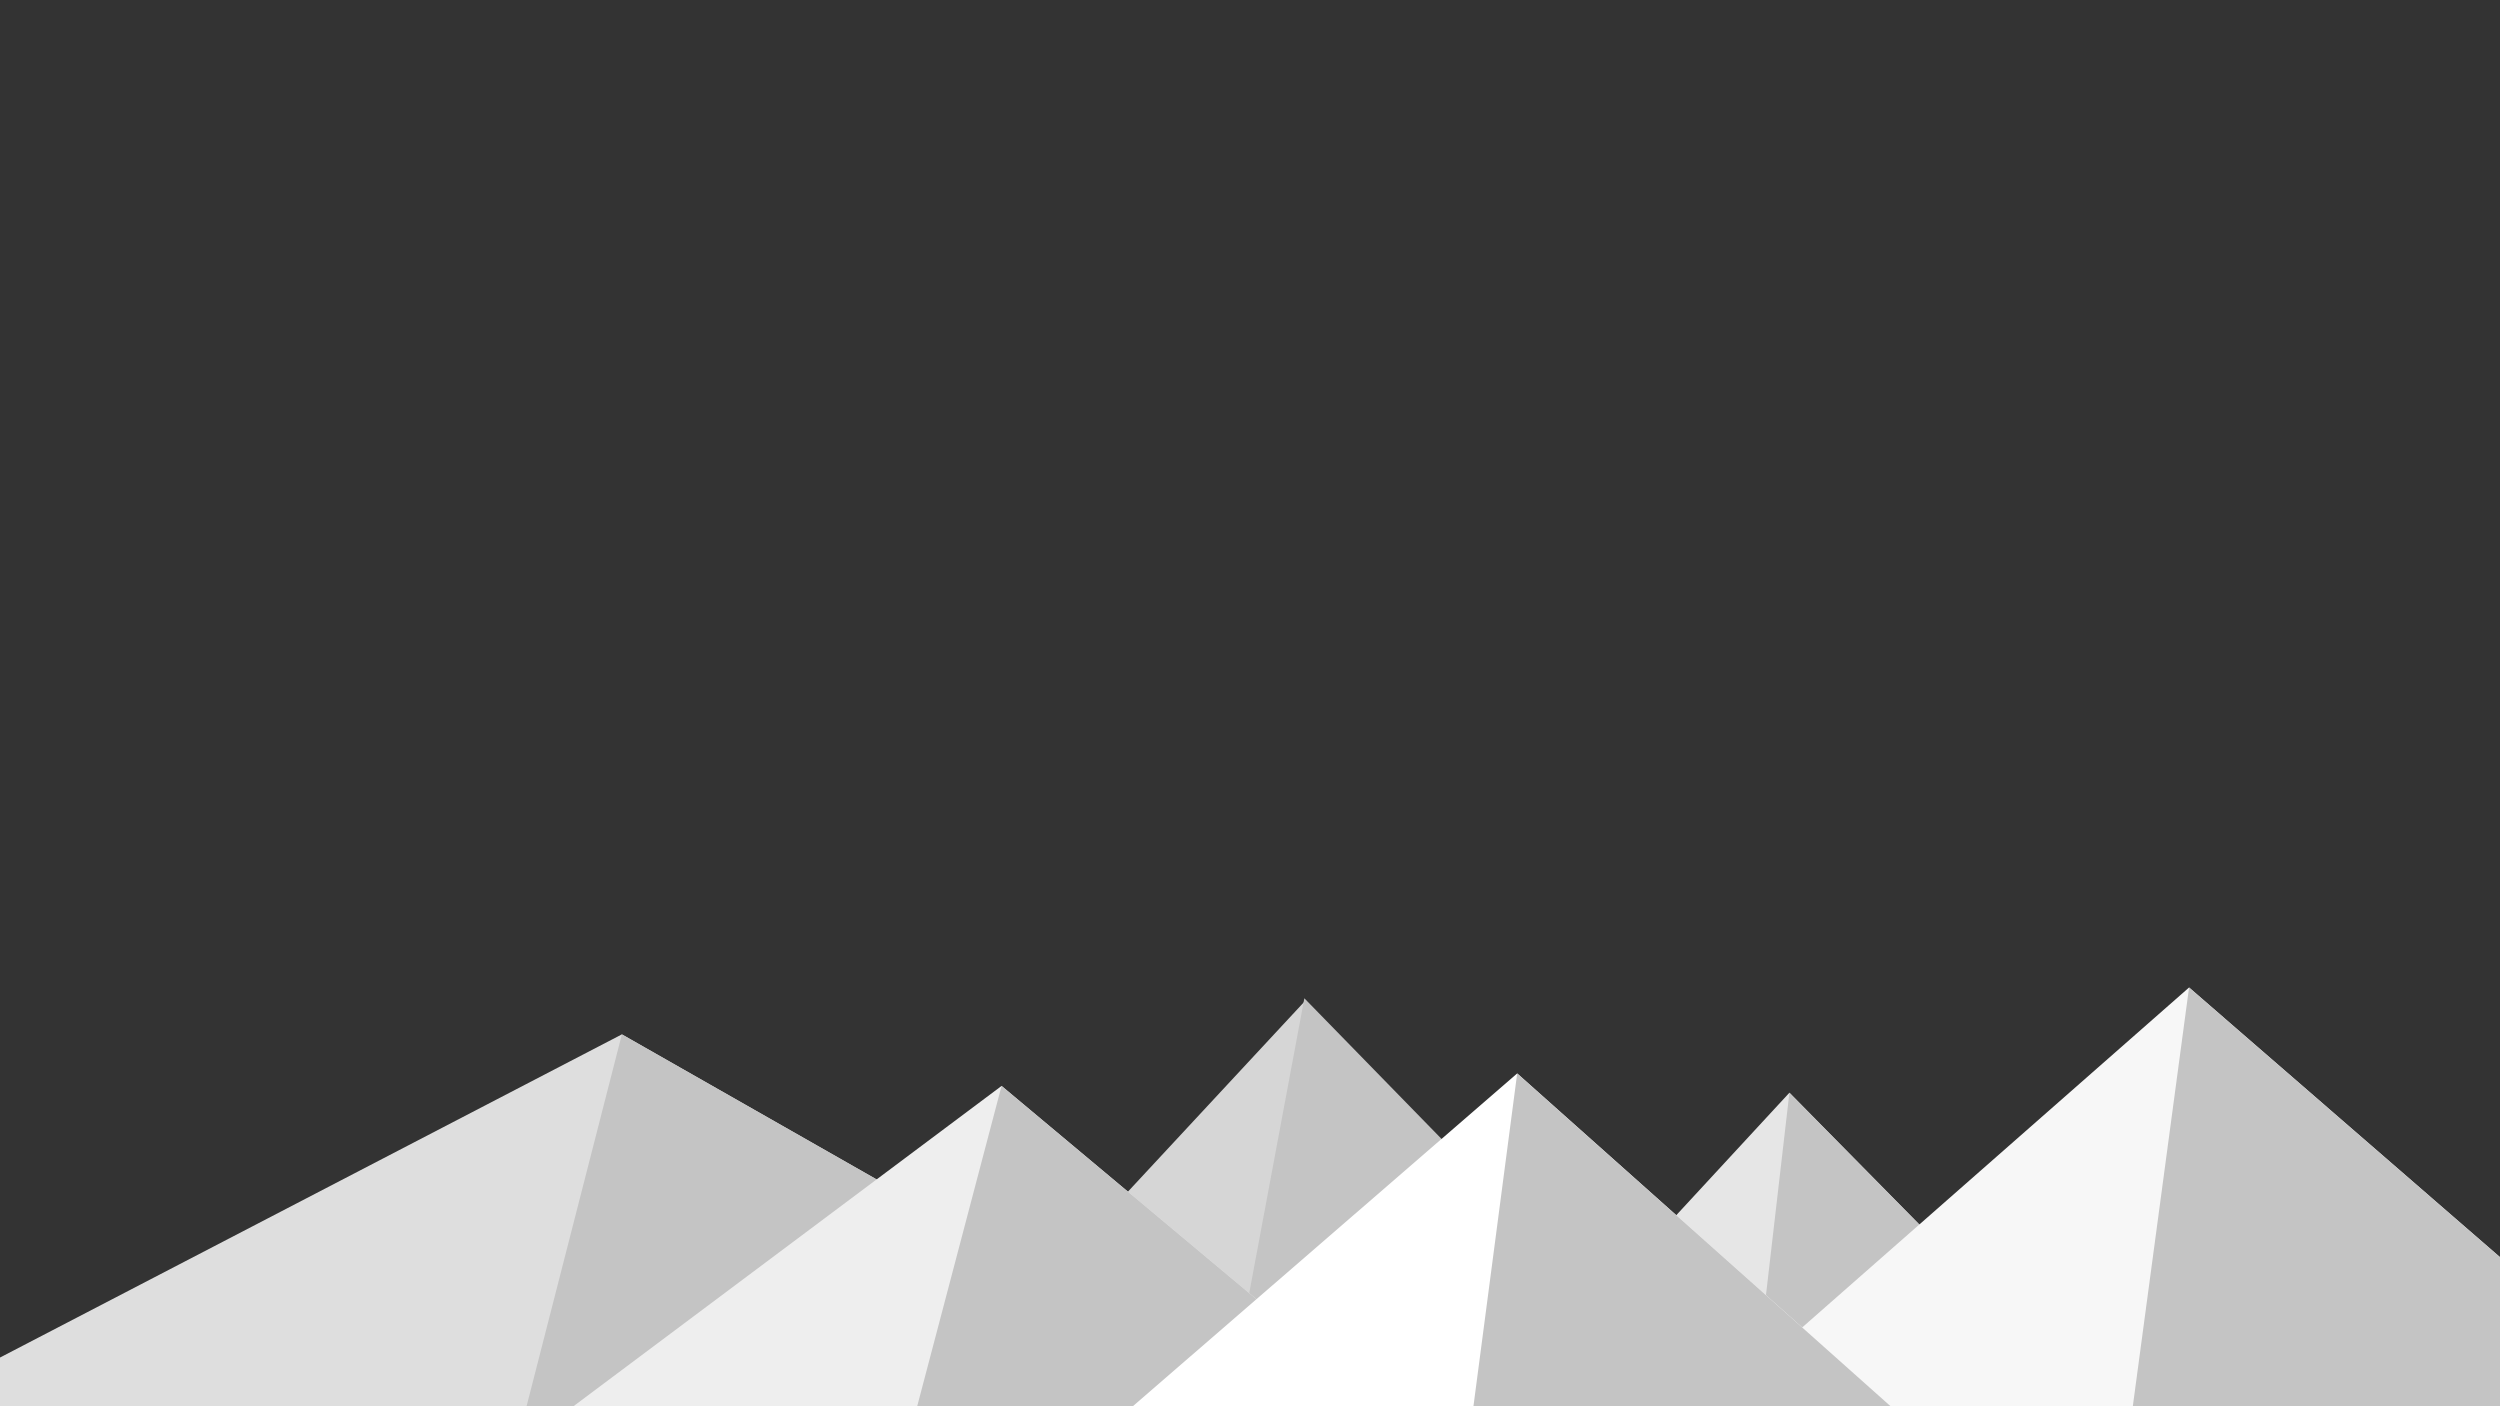 <svg xmlns='http://www.w3.org/2000/svg' viewBox='0 0 1600 900'><rect x="0" y="0" width="1600" height="900" fill="#333333" stroke="none"/><polygon fill='#d6d6d6' points="834.777,641.112 416.777,1091.11 1273.781,1091.11"/><polygon fill='#c4c4c4' points="834.777,638.889 750.677,1088.888 1273.781,1088.888 "/><polygon fill='#dedede' points='-60 900 398 662 816 900'/><polygon fill='#c4c4c4' points='337 900 398 662 816 900'/><polygon fill='#e6e6e6' points="1145.224,699.334 1494.224,1053.333 818.222,1053.333 "/><polygon fill='#c4c4c4' points="1145.224,699.334 1494.224,1053.333 1104.224,1053.333 "/><polygon fill='#eeeeee' points='641 695 886 900 367 900'/><polygon fill='#c4c4c4' points='587 900 641 695 886 900'/><polygon fill='#f7f7f7' points='1710 900 1401 632 1096 900'/><polygon fill='#c4c4c4' points='1710 900 1401 632 1365 900'/><polygon fill='#ffffff' points='1210 900 971 687 725 900'/><polygon fill='#c4c4c4' points='943 900 1210 900 971 687'/></svg>